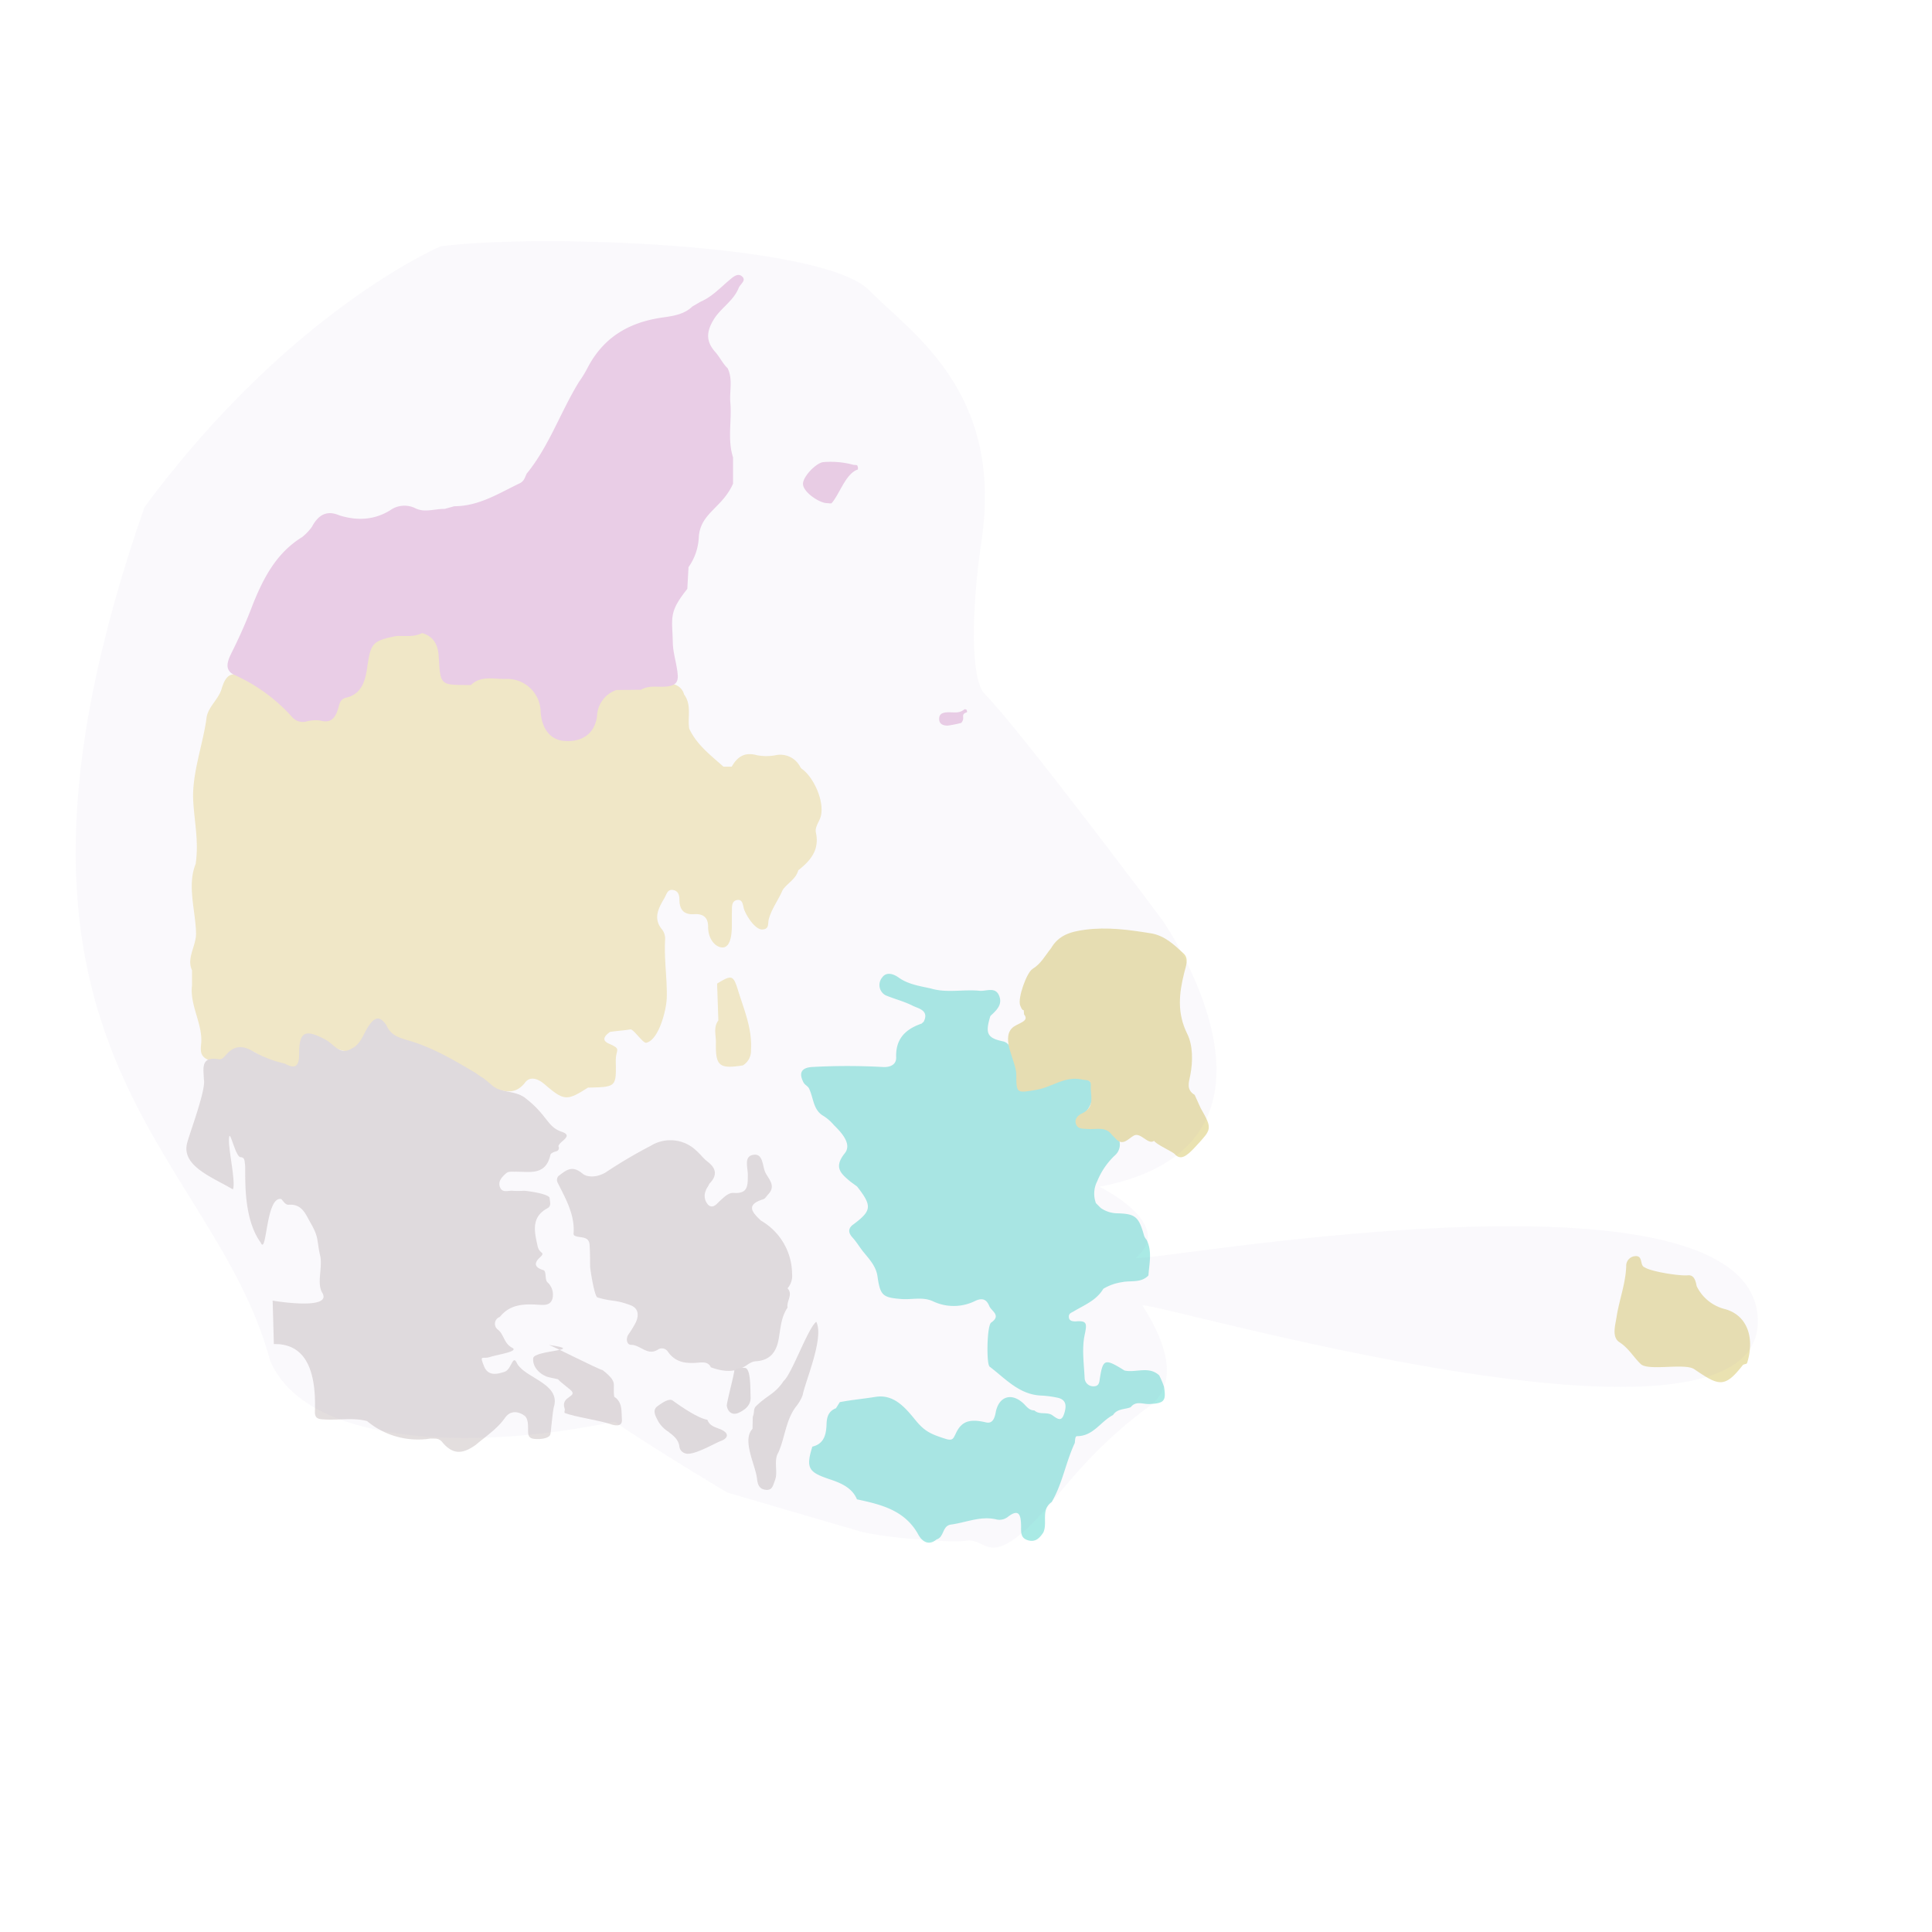 <svg id="Layer_2" data-name="Layer 2" xmlns="http://www.w3.org/2000/svg" width="400" height="400" viewBox="0 0 400 400">
  <title>kort_kbhture_A12-01</title>
  <g opacity="0.75">
    <path d="M39.76,204v-3.12c-1.2-2.48.88-5.09.83-7.65-.08-4.59-1.9-9.94-.08-14.35.67-4.69-.22-8.32-.5-13-.34-5.6,2.06-11.87,2.75-17.25.29-2.25,2.47-3.8,3.12-6,.9-3.05,2.13-3.74,5-2.28a30.32,30.32,0,0,1,9.08,7c1.78,2,3.63,1.25,5.62,1.49,2.49.31,3.72-.47,4.31-2.78a2.68,2.68,0,0,1,1.68-1.91,6.38,6.38,0,0,0,4.07-5.92c.25-4.32,2.4-6.35,6.29-7.16a23.51,23.51,0,0,1,5.38-.45c2.84.83,3.7,3.1,4,5.68.69,5.17.67,5.17,6,4.87,4.44-1.46,8.86-2.58,12.78,1.25a7.88,7.88,0,0,1,2.38,4.88c.45,3.85,2,5.63,4.85,5.83,3.13.21,5-1.28,5.88-5.25a7.38,7.38,0,0,1,4.47-5.6,18.41,18.41,0,0,1,5-.39,18.64,18.64,0,0,0,5.16-.11,2.89,2.89,0,0,1,3.8,2c1.62,2.17.69,4.72,1.06,7.07,1.56,3.35,4.44,5.51,7.09,7.88l1.72,0c1.16-2.06,2.69-3.08,5.22-2.37a10.32,10.32,0,0,0,3.87,0,4.63,4.63,0,0,1,5.12,2.49,1.5,1.5,0,0,0,.45.44c2.55,1.94,4.87,7.37,3.56,10.33-.4.9-1,1.81-.8,2.74.79,3.59-1.11,5.84-3.65,7.82-.48,1.84-2.26,2.66-3.24,4.1-.84,2-2.33,3.95-2.87,6.06-.23.91.15,2.06-1.38,2.1-1.34,0-3-2.39-3.66-4-.34-.8-.21-2.33-1.52-2.1s-1,1.7-1.08,2.75c0,.77,0,1.54,0,2.3,0,1.14,0,4.86-2,4.77-1.49-.07-2.94-1.85-2.91-4.3,0-2-1.1-2.71-2.94-2.59-2.12.14-3-1-3-3,0-.94-.24-1.8-1.29-2-1.21-.25-1.42,1-1.78,1.59-1.2,2.07-2.5,4.22-.51,6.61a3.17,3.17,0,0,1,.61,2.18c-.22,4,.43,7.87.35,11.82-.06,2.71-1.7,8.87-4.24,9.42-.7.15-2.64-2.87-3.3-2.77-1.7.27-1.81.2-4.2.52-1,.7-1.92,1.69-.29,2.41,2.84,1.26,1.39,1.07,1.47,3.77.09,5.23.09,5.23-5.77,5.36-4.36,2.79-4.94,2.77-9-.72-1.35-1.16-3-1.69-4-.34-2.06,2.67-4.34,1.83-6.77,1.13a8.36,8.36,0,0,1-2.49-1.7c-4.54-3.36-9.34-6.24-14.92-7.45a9.1,9.1,0,0,1-4.59-2.84c-1.63-1.89-2.55-.55-3.48.77s-1.58,3.43-3.84,3.59c-2,.22-3.51-.82-5.14-1.74-3.49-2-4.52-1.43-4.95,2.37-.19,1.69-.59,3.06-2.73,2.79a22.9,22.9,0,0,1-6.27-2.67,5.06,5.06,0,0,0-6.12.05,3.67,3.67,0,0,1-4.46.93c-1.78-.79-1.36-2.35-1.28-3.68C41.84,211.81,39.25,207.94,39.76,204Z" fill="#f1e5b4"/>
    <path d="M87.39,131.07c-1.68.86-3.5.55-5.27.6-5.07,1-5.36,1.5-6.09,6.5-.39,2.67-1.08,5.52-4.37,6.28-1.28.3-1.37,1.31-1.64,2.21-.57,1.91-1.43,3.17-3.75,2.51a7.61,7.61,0,0,0-2.93.23,2.94,2.94,0,0,1-2.71-.78,35.49,35.49,0,0,0-12-8.84c-2.34-1-1.47-3-.75-4.5a104.12,104.12,0,0,0,4.49-10.2v0c2.21-5.5,4.91-10.65,10.2-13.89a10.77,10.77,0,0,0,2-2.1c1.28-2.4,3-3.55,5.68-2.39,3.63,1.13,7.14,1,10.45-1a5.11,5.11,0,0,1,5.28-.48c2,1,4,.09,6.07.15l2-.56c5.08,0,9.19-2.66,13.54-4.74.93-.45,1.09-1.23,1.45-2v0c4.67-5.72,7-12.78,10.83-19a24,24,0,0,0,1.7-2.76l0,0c3.19-6.25,8.34-9.46,15.24-10.52,2.18-.33,4.72-.56,6.53-2.33l1.72-1c2.33-1,4-2.83,5.89-4.42.69-.58,1.7-1.55,2.57-.9,1.17.87-.27,1.67-.58,2.46-1.06,2.71-3.74,4.16-5.21,6.61s-1.63,4.44.36,6.67c.94,1.06,1.53,2.38,2.56,3.37,1.12,2.29.35,4.73.56,7.1.33,3.78-.64,7.62.56,11.35v5.44c-2.23,5-6.61,6-7.08,10.84a11.62,11.62,0,0,1-2.14,6.44l-.25,4.5c-3.91,4.91-3.12,5.84-3,11.26.07,2.13.81,4.24,1,6.4.18,1.71-.53,2.33-2.12,2.54-1.82.24-3.74-.35-5.46.69l-5.11.05a5.93,5.93,0,0,0-4,5.39c-.46,3.75-3.28,5.52-7,5.13-2.73-.29-4.48-2.57-4.68-6.1a6.92,6.92,0,0,0-7.25-6.71c-2.44.06-5.07-.76-7.18,1.25l-.65,0c-5.66,0-5.66,0-6-5.57C90.78,133.85,90,131.81,87.39,131.07Z" fill="#e7c1e0"/>
    <path d="M170.58,231.1c-2.21-1.21-2.12-3.63-3-5.57-.22-.66-1-.9-1.25-1.48-1-1.94-.37-3,1.81-3.14a132.12,132.12,0,0,1,14.58,0c1.58.11,2.87-.48,2.82-2-.13-3.91,2-5.87,5.31-7a1.76,1.76,0,0,1,.38-.35c1.22-2.41-1.12-2.75-2.26-3.33-1.76-.9-3.75-1.39-5.61-2.16h0a2.42,2.42,0,0,1-.74-3.66c.87-1.29,2.4-.78,3.46,0,2,1.41,4.34,1.73,6.63,2.24,3.33,1,6.73.14,10.08.48,1.39.14,3.27-.91,4.06,1s-.59,3.07-1.8,4.22c-1.11,3.6-.68,4.55,2.59,5.25,1,.22,1.38.92,1.73,1.73,1.54,1.75,1.24,3.9,1.19,5.94s.43,3.18,2.79,2.29c2-.76,4.18-.89,6.18-2s4.3-1.31,6.14.38c1.37,1.26.75,4.47-1.05,6.52-.57.65-1.43,1.2-1,2.2s1.48.73,2.31.78a9.37,9.37,0,0,1,4.16.71,3.78,3.78,0,0,1,1.16,1,3,3,0,0,1-.5,4.13,15.21,15.21,0,0,0-3.57,5.26,5.63,5.63,0,0,0-.28,4.56l1,1a6.12,6.12,0,0,0,3.3,1.1c3.89.08,4.57.7,5.68,4.66a2.22,2.22,0,0,0,.51.82c1.2,2.41.55,4.91.38,7.39-1.54,1.61-3.64,1-5.49,1.39a10.32,10.32,0,0,0-3.86,1.38c-1.4,2.39-3.92,3.34-6.13,4.67-.48.29-1,.4-1,1.07,0,.89.71,1,1.39,1,2.39-.2,2.39.42,1.89,2.78-.61,2.87-.15,6,0,9.08a1.79,1.79,0,0,0,1.83,1.58c.76,0,1.12-.34,1.24-1.16.69-4.59,1-4.7,5.18-2.11,2.37.52,5-1,7.18,1a17.63,17.63,0,0,1,1,2.37c.48,3,0,3.43-3.06,3.57-1.28.06-2.77-.74-3.84.66-1.24.49-2.79.27-3.66,1.62-2.56,1.31-4.08,4.38-7.45,4.37-.44,0-.39.9-.47,1.42-1.88,4-2.54,8.4-4.78,12.22-2.34,1.63-.77,4.34-1.75,6.34-.74,1.08-1.55,2-3.08,1.6-1.77-.47-1.47-1.89-1.51-3.17-.05-2-.39-3.54-2.77-1.67a2.82,2.82,0,0,1-2.47.47c-3.22-.71-6.17.68-9.25,1.09-1.88.25-1.39,2.62-3,3.08-1.68,1.42-3.05.34-3.75-.94-2.78-5.11-7.71-6.28-12.74-7.36-1-2.44-3.43-3.41-5.54-4.12-4.45-1.48-5.1-2.28-3.69-6.79h0c2.5-.59,2.87-2.64,2.94-4.67.05-1.56.45-2.69,1.95-3.28l.79-1.26c2.44-.48,4.93-.69,7.38-1.09,3.77-.61,6.12,2.15,8.25,4.77,1.88,2.3,3.06,2.89,6.18,3.89,1.58.51,1.68,0,2.24-1.15,1.12-2.35,2.67-3.07,6.22-2.23,1.33.31,1.76-.79,2-2,.59-3.32,3.18-4.25,5.67-2,.73.67,1.22,1.52,2.34,1.52,1.08,1,2.61.22,3.72,1s1.89,1.44,2.46-.34c.48-1.5.52-2.92-1.44-3.3a20.68,20.68,0,0,0-3.24-.43c-4.54-.15-7.37-3.39-10.61-5.88-.34-.26,0,.14-.23-.23-.59-.92-.47-8.41.4-9,2.18-1.53,0-2.38-.4-3.45-.54-1.32-1.39-1.74-2.86-1.06a10,10,0,0,1-8.85.07c-2.09-.94-4.28-.28-6.42-.44-3.92-.29-4.43-.72-5-4.65-.27-2.05-1.63-3.53-2.84-5-.82-1-1.48-2.15-2.36-3.11s-.94-1.91.24-2.72h0c3.77-2.82,3.87-3.8.73-7.82l-1.37-1c-1.93-1.64-3.57-2.91-1.17-5.89,1.5-1.87-.63-4.23-2.23-5.79A9.58,9.58,0,0,0,170.58,231.1Z" fill="#8ce3dc"/>
    <path d="M100.07,223.21l1.57,1.28c1.86,1.9,4.68,1.17,6.89,2.68a21.46,21.46,0,0,1,4.31,4.27c1,1.2,1.62,2.26,3.46,2.88,2.58.87-.49,1.94-.69,3a.71.71,0,0,1-.29,1c-.53.15-1.27.36-1.37.8-1,4.45-4.46,3.39-7.44,3.47-.64,0-1.32-.11-1.84.43-.84.76-1.63,1.63-1.13,2.83s1.72.59,2.62.69a21.39,21.39,0,0,0,2.3,0c.69,0,5.25.65,5.33,1.49s.38,1.67-.43,2.11c-3.54,1.9-2.66,5.05-2.05,7.88.36,1.66,1.77,1.12.43,2.36s-.91,2.09.74,2.58c.72.21.26,1.9.84,2.5a3.45,3.45,0,0,1,1.09,3.28c-.36,1.58-1.73,1.47-2.93,1.39-3-.19-5.9-.12-8,2.53a1.5,1.5,0,0,0-.35,2.66c1.24,1,1.2,2.85,2.91,3.72,1.52.78-3.18,1.43-4.63,1.92s-2.23-.63-1.19,1.92c.87,2.12,2.74,1.61,4.21,1.15s1.71-3.62,2.54-1.9c1.51,3.16,9,4.21,7.75,9-.26.62-.64,5.1-.75,5.75-.16,1-2.41,1.19-3.52,1s-1.09-.88-1.12-1.7c0-1.09.06-2.49-.76-3.09-1.25-.9-2.89-1.13-4,.44-1.64,2.32-4,3.86-6.11,5.64-2.79,2-4.76,1.92-6.82-.5a1.91,1.91,0,0,0-1.62-.82,7.59,7.59,0,0,0-1,0,16.44,16.44,0,0,1-13-3.61l.05,0c-2.87-.79-5.8-.19-8.7-.35-1.14-.06-2.23,0-2.17-1.61.19-5.73-.5-14.2-8.5-14l-.25-9c3,.5,12.21,1.62,10.27-1.63-1.14-1.91,0-4.9-.37-7.39-.85-3.6-.2-3.91-2.14-7.23-1-1.79-1.76-3.81-4.44-3.6-.67.05-1.07-.69-1.51-1.17-3.26-.78-3,11.91-4.29,9-4-5.5-3-15.09-3.25-16.25-.11-.64,0-1.38-.94-1.44s-2.05-5.07-2.29-4.32c-.52,1.62,1.42,9.38.73,11-4.24-2.51-10.62-4.82-9.5-9.5.48-2,4-11.21,3.49-13.28-.06-2.21-.76-4.84,3.13-4.16.73.13,1.26-.75,1.79-1.28,1.5-1.51,3.07-1.55,4.95-.54a23.23,23.23,0,0,0,6.85,2.7c2.29,1.28,3,.49,3-2,0-4.65,1.25-5.22,5.56-2.89,1.66.9,2.87,3.3,5.35,1.78,2-1,2.42-3.2,3.58-4.81,1.4-1.95,2.33-1.75,3.55-.07,1.06,2.53,3.27,2.76,5.62,3.53,4.58,1.49,8.83,4,13,6.49A12.94,12.94,0,0,0,100.07,223.21Z" fill="#dad3d3"/>
    <path d="M153.69,283.17c-2.18,1.06-4.35.69-6.51-.08-.46-1-1.33-1.05-2.23-1-2.57.25-5,.2-6.69-2.27a1.48,1.48,0,0,0-2.07-.39c-2.14,1.35-3.61-1-5.54-1-.88,0-1.13-1.26-.54-2.14a24.34,24.34,0,0,0,1.38-2.22c.86-1.61.8-3.21-1-3.86-3.35-1.23-3.29-.59-6.79-1.59-.64-.18-1.51-5.83-1.53-6.48,0-1.42,0-2.85-.09-4.27-.09-2.22-2.16-1.4-3.23-2.11-.07-.43-.13.13-.1-.3.3-3.92-1.58-7.17-3.23-10.48a1.27,1.27,0,0,1,.08-1.48c1.55-1.15,2.78-2.39,5-.52,1,.86,3.26.84,5.12-.46a100.12,100.12,0,0,1,9-5.29,7.76,7.76,0,0,1,9.45,1c.81.72,1.48,1.63,2.33,2.28,1.88,1.44,2,2.92.35,4.58-.18.52-.6.93-.74,1.45a2.69,2.69,0,0,0,.61,3c1,.74,1.76-.4,2.43-1s1.66-1.65,2.77-1.56c3.07.23,2.88-1.71,2.91-3.79,0-1.43-.84-3.68,1-4.07,2.13-.46,2,2.08,2.55,3.45s2.41,2.82.72,4.65c-.38.38-.69,1-1.14,1.09-3.71,1.17-2.13,2.77-.41,4.41a12.82,12.82,0,0,1,6.44,11,3.9,3.9,0,0,1-.94,3c1.2,1.33-.25,2.63,0,4-1.35,2-1.44,4.3-1.83,6.5-.49,2.73-1.8,4.38-4.58,4.6C155.36,281.85,154.67,282.75,153.69,283.17Z" fill="#dad3d3"/>
    <path d="M239,236.17c-1.28,1-2.74-1.76-4.2-1.09h0c-1.24.66-2.34,2.4-3.93.55l-.62-.62c-1.35-1.92-3.38-1.08-5.15-1.27-.86-.09-1.88.08-2.29-.9-.5-1.19.46-2,1.27-2.35,2.76-1.33,1.63-3.75,1.76-5.79.08-1.29-1.05-1-1.89-1.21-3.47-.76-6.2,1.62-9.38,2.15-4.08.68-4.15.82-4.16-3.16,0-2.7-3.11-7.19-.94-9.56,1-1.1,3.84-1.36,2.55-2.9-.09-1.86-.06.09-.8-1.85-.57-1.52,1.36-6.83,2.54-7.55,1.78-1.09,2.63-2.79,3.83-4.27,1.58-2.74,4.05-3.46,7.08-3.86,4.61-.6,9,0,13.52.73,2.91.44,4.89,2.37,6.86,4.19,1.14,1.06.48,2.59.13,4-1.07,4.26-1.53,8.29.63,12.65,1.16,2.33,1.2,5.64.62,8.57-.29,1.46-.87,3,.91,4.05l1.25,2.75c2.49,4.37,2.26,4.34-1,7.9-2,2.19-3.2,2.95-4.39,1.59-.37-.42-4.19-2.19-4.25-2.75" fill="#e3d897"/>
    <path d="M148.73,211.27l-.26-7.62c3.21-2,3.37-1.7,4.45,1.76,1.23,3.92,2.82,7.67,2.56,11.91a3.53,3.53,0,0,1-1.68,3.26l0,0c-4.86.76-5.67.14-5.58-4.62C148.28,214.39,147.63,212.73,148.73,211.27Z" fill="#f1e5b4"/>
    <path d="M155.8,295.83l.06-2.53c.36-.67.07-1.57.64-2.14,2.45-2.4,3.91-2.48,5.75-5.25,1.67-1.4,5-10.9,6.75-12.25,1.66,3.34-2.24,12.18-2.82,15.19a8.24,8.24,0,0,1-1.27,2.23c-2.28,2.89-2.36,6.64-3.85,9.84l0-.06c-.92,1.83.09,3.87-.65,5.72-.36.89-.47,2-1.82,1.87s-1.71-1-1.85-2.25C156.44,303.34,153.55,298.18,155.8,295.83Z" fill="#d8d1d1"/>
    <path d="M115.53,285.56c-.62-.14-1.25-.28-1.87-.41-1.27-.25-3.47-1.75-3.27-3.94.15-1.72,11.36-1.58,3.24-2.76.53.08,10.59,5.23,11.13,5.21,3.31,2.61,2,2.75,2.41,5.52,1.78,1.14,1.46,3.14,1.59,4.73s-1.51,1.25-2.47.91c-2.1-.74-7.32-1.47-9.39-2.29-.13-.3.14-.6,0-.89-.93-2.73,3.11-2.35,1.07-4C117.59,287.33,115.88,286,115.53,285.56Z" fill="#d9d2d2"/>
    <path d="M141.84,300.89a1.69,1.69,0,0,1-1.19-1.48c-.2-1.43-1.28-2.21-2.29-3a6.54,6.54,0,0,1-2-2c-.56-1.07-1.39-2.37-.31-3.2s2.51-1.75,3.21-1.25c1.63,1.18,5.11,3.61,7.21,4h0c.45,1.33,1.74,1.54,2.79,2,1.82.82,1.46,1.82,0,2.37S143.44,301.51,141.84,300.89Z" fill="#d8d1d1"/>
    <path d="M150.47,291c.09-1.11,1.49-6.25,1.58-7.35a3.94,3.94,0,0,1,2.2-.44c1.26.15,1.08,4.64,1.15,6.1.07,1.64-1.16,2.56-2.4,3.16S150.7,292.5,150.47,291Z" fill="#d6cfcf"/>
    <path d="M171.25,104.17c-1.59,0-5-2.28-5-4,0-1.53,2.77-4.39,4.25-4.5a18.17,18.17,0,0,1,6.17.56c.18.05.67,0,.81.13a1.29,1.29,0,0,1,.13.85c-2.49.77-3.79,5.11-5.41,6.94C172.06,104.31,171.57,104.17,171.25,104.17Z" fill="#e5c0de"/>
    <path d="M361.76,282.07a.39.39,0,0,1-.36.33c-.21.06-.47.1-.59.25-3.8,4.88-5,4.23-10.06.81-1.91-1.28-9.32.4-11-1-1.54-1.44-2.52-3.32-4.45-4.56-1.65-1.06-.87-3.49-.61-5.22.54-3.51,1.87-6.87,2-10.5a2,2,0,0,1,1.7-2.09c1.91-.3,1,1.95,2.13,2.3,1.17.84,7.1,1.82,8.95,1.65,1.28-.12,1.6,1.15,1.8,2.23A8.89,8.89,0,0,0,357,271C361.58,272.16,363.37,276.7,361.76,282.07Z" fill="#e3d897"/>
  </g>
  <path d="M196.21,150.23c-1,0-1.76-.34-1.77-1.38s.71-1.31,1.6-1.37c1.21-.09,2.51.34,3.59-.6a.51.51,0,0,1,.49.08.78.78,0,0,1,.08.51c-1.51.47-.21,1.09-1.19,2.2A23.1,23.1,0,0,1,196.21,150.23Z" fill="#e5c0de" opacity="0.75"/>
  <path d="M91.24,51S60.17,64.09,29.91,105c-39.33,112.67,14,132,26,176.67,7.33,17.33,41,19,71.33,12.67,8.22,5.69,23.33,14.67,23.33,14.67s25.14,7.38,27.33,8c5.18,1.46,19.43,2.43,22,2,4-.67,4.38,4.36,11.33-1.33s11.75-15.31,26-26c8.42-5.5,2.6-16.24-.67-21.33-1.32-2.06,130.43,37.37,127.33,2-3-34.25-131.07-10-128.67-12,10.75-8.85-18.33-19.36-7.72-14.61,45.72-8.73,13.05-55.39,13.05-55.39s-29.67-39.67-36.67-46.67c-3-3-2.77-17.56-.67-31.67,4.67-31.33-15-43.33-23.33-52C169.91,50.36,111.24,48.36,91.24,51Z" fill="#997bbb" opacity="0.05" style="isolation: isolate"/>
</svg>
